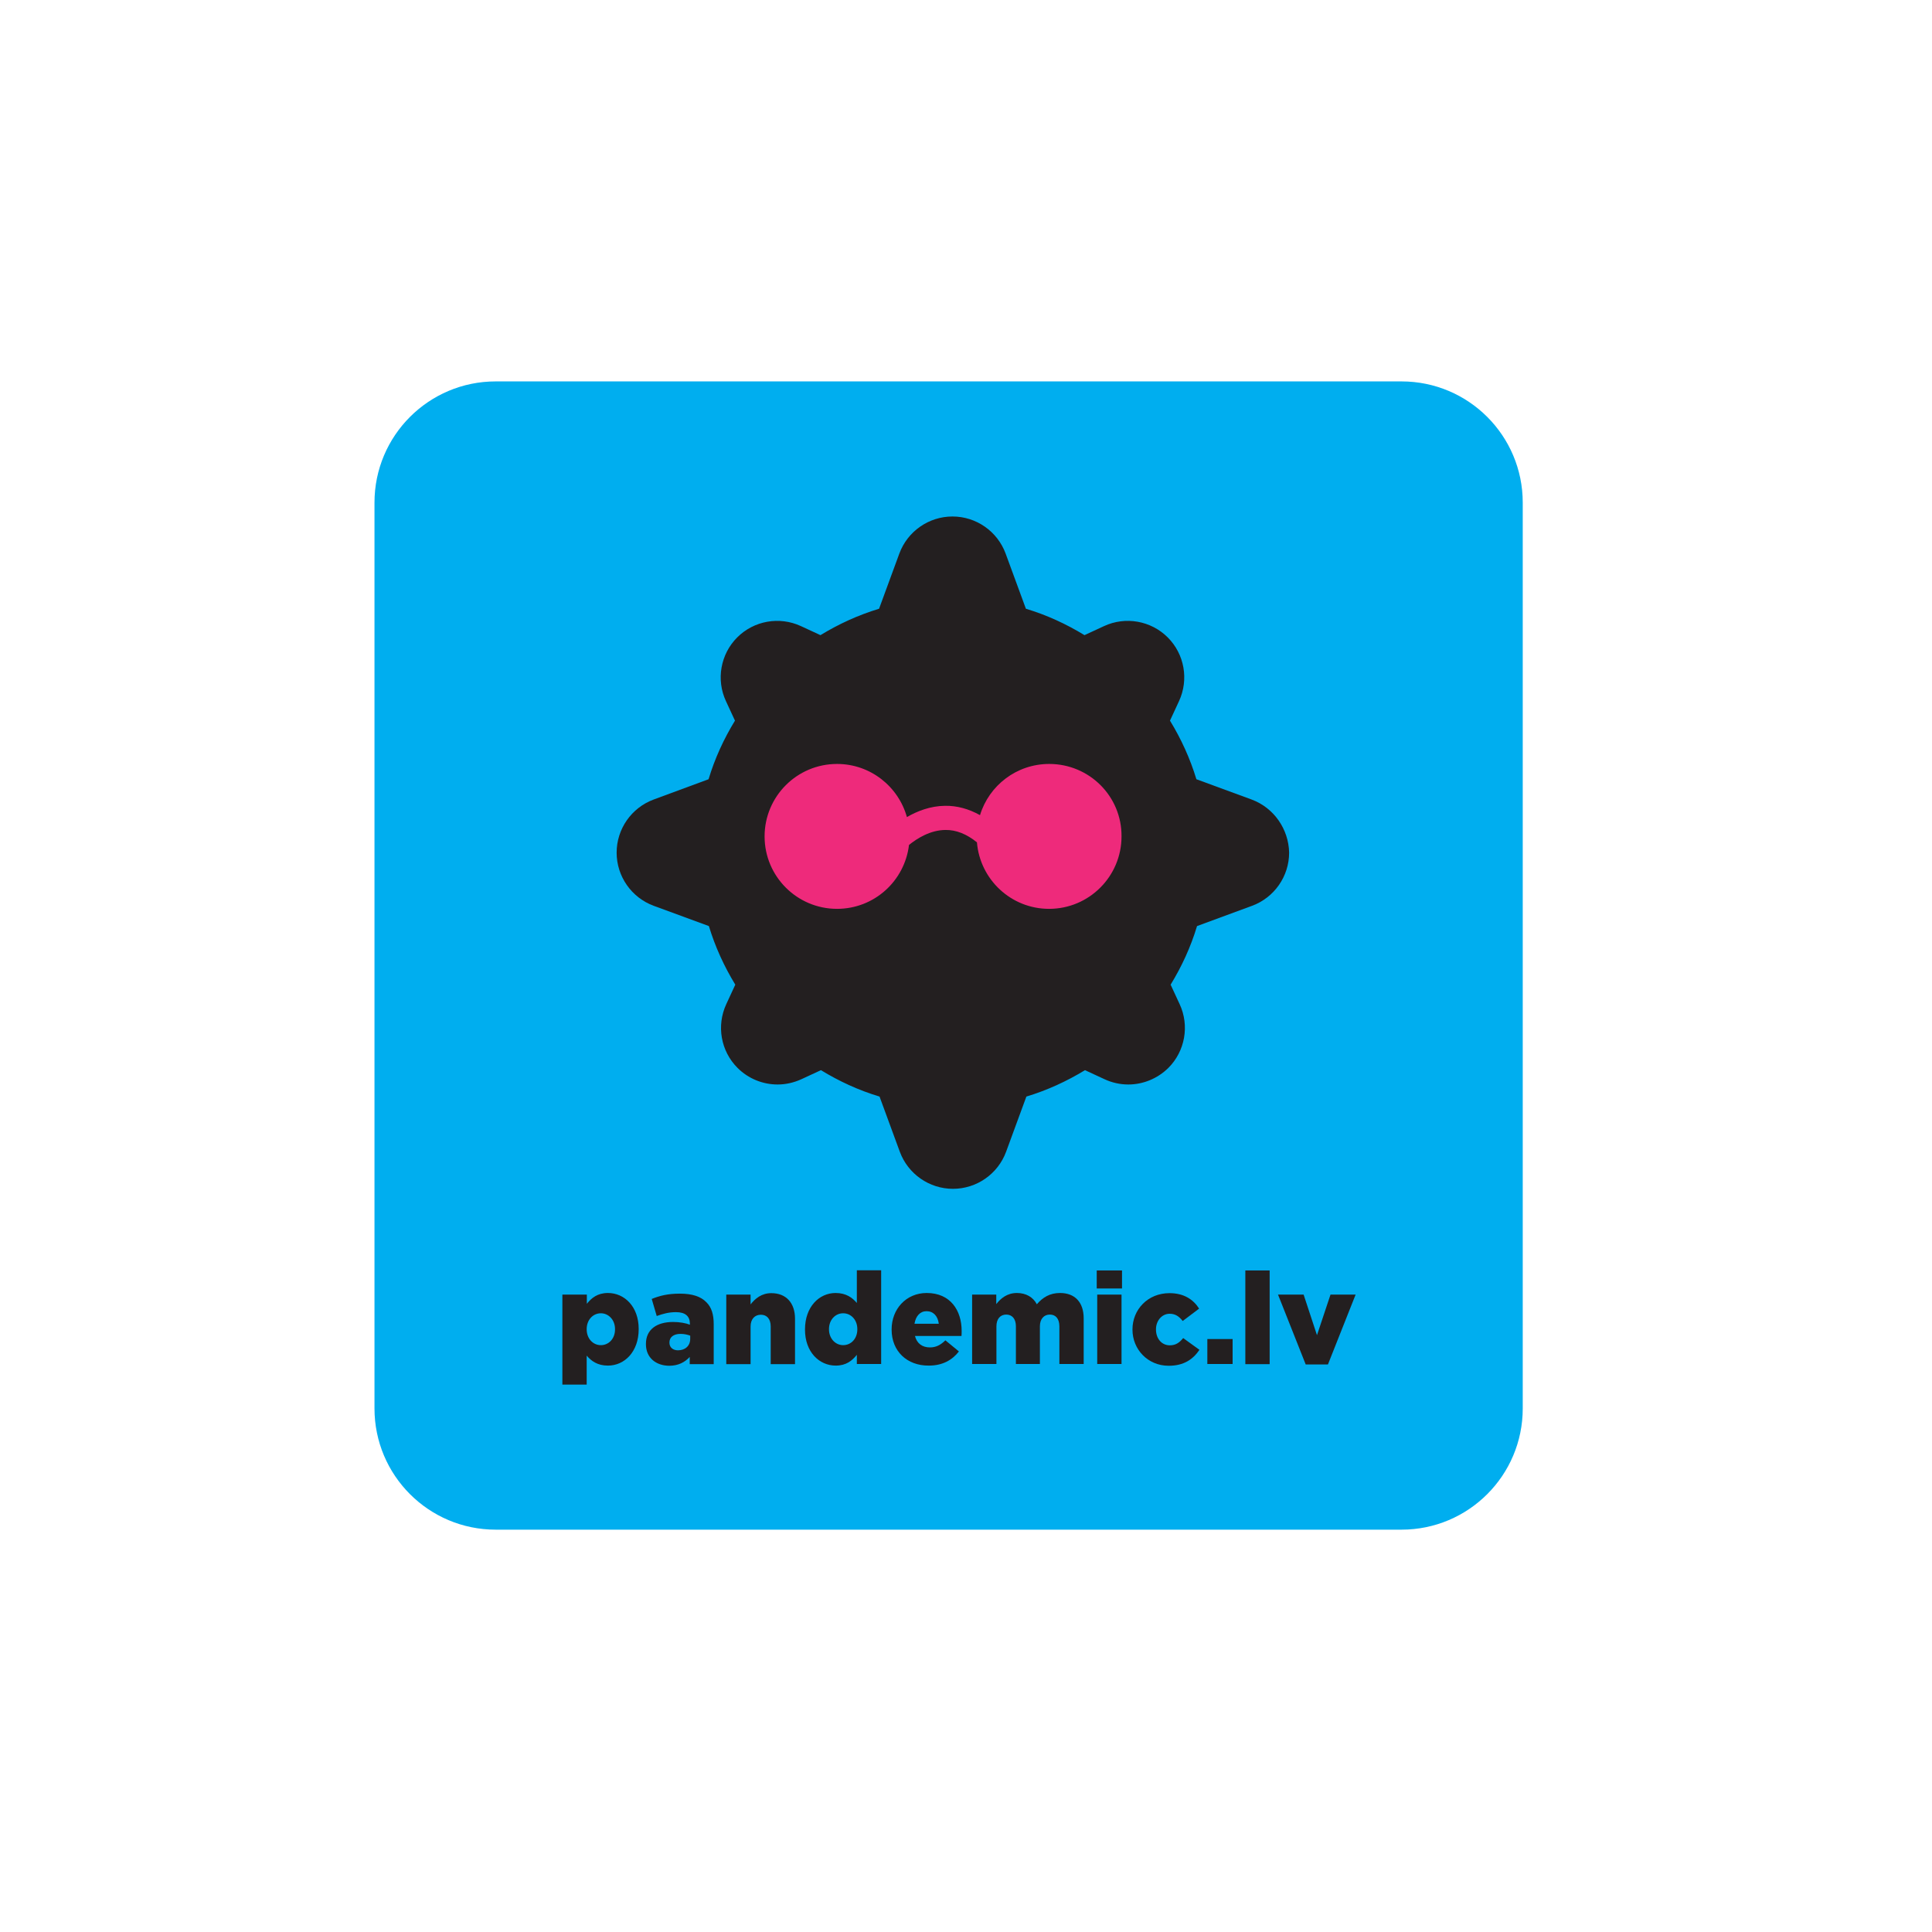 <svg enable-background="new 0 0 1200 1200" viewBox="0 0 1200 1200" xmlns="http://www.w3.org/2000/svg"><path d="m870.5 236.9h-562.6c-41.6 0-75.3 33.7-75.3 75.3v562.6c0 41.6 33.7 75.3 75.3 75.3h562.6c41.6 0 75.3-33.7 75.3-75.3v-562.6c0-41.6-33.7-75.3-75.3-75.3z" fill="#00aeef"/><g fill="#231f20"><path d="m349.4 804.1h15.1v5.7c2.9-3.6 6.6-6.7 13.1-6.7 10.3 0 19.1 8.5 19.1 22.3v.2c0 14-8.8 22.6-19.1 22.6-6.5 0-10.4-2.9-13.2-6.2v18h-15.1v-55.9zm32.6 21.6v-.2c0-5.7-4-9.8-8.8-9.8-4.9 0-8.8 4.1-8.8 9.8v.2c0 5.7 3.9 9.8 8.8 9.8 4.8 0 8.8-3.9 8.8-9.8z"/><path d="m401.2 834.9v-.2c0-9 6.8-13.6 16.9-13.6 4 0 7.9.7 10.4 1.7v-.7c0-4.5-2.8-7.1-8.6-7.1-4.5 0-8.1 1-12 2.4l-3.1-10.6c4.9-2 10-3.3 17.5-3.3 7.7 0 13 1.8 16.4 5.3 3.3 3.2 4.6 7.7 4.6 13.7v24.8h-14.9v-4.5c-3 3.3-7.1 5.5-12.8 5.5-8.1-.1-14.4-4.9-14.4-13.4zm27.5-3.3v-2c-1.6-.6-3.7-1.1-6-1.1-4.4 0-6.9 2.1-6.9 5.3v.2c0 2.9 2.2 4.7 5.3 4.7 4.5 0 7.6-2.8 7.6-7.1z"/><path d="m451.1 804.1h15.1v6.1c2.8-3.6 6.8-7 12.9-7 9.2 0 14.7 6.1 14.7 15.9v28.2h-15.1v-23.4c0-4.8-2.5-7.3-6.1-7.3-3.7 0-6.4 2.6-6.4 7.3v23.4h-15.1z"/><path d="m500 825.9v-.2c0-14 8.8-22.6 19-22.6 6.5 0 10.4 2.9 13.2 6.2v-20.3h15.1v58.2h-15.1v-5.7c-2.9 3.6-6.6 6.7-13.1 6.7-10.3 0-19.1-8.5-19.1-22.3zm32.5-.2v-.2c0-5.7-3.9-9.8-8.8-9.8s-8.8 4.1-8.8 9.8v.2c0 5.7 4 9.8 8.8 9.8 4.9 0 8.8-4 8.8-9.8z"/><path d="m553.8 825.9v-.2c0-12.6 9-22.6 21.8-22.6 14.8 0 21.7 10.9 21.7 23.6 0 1 0 2.1-.1 3.1h-28.9c1.2 4.7 4.6 7.1 9.3 7.1 3.7 0 6.5-1.4 9.6-4.4l8.4 6.9c-4.1 5.3-10.1 8.8-18.7 8.8-13.6.1-23.1-9-23.1-22.3zm29.3-3.7c-.6-4.8-3.4-7.8-7.6-7.8-4 0-6.7 3-7.5 7.8z"/><path d="m603.7 804.1h15.1v5.9c2.8-3.6 6.8-6.9 12.8-6.9 5.7 0 10.1 2.6 12.4 7 3.7-4.3 8.1-7 14.4-7 9.2 0 14.7 5.7 14.7 15.8v28.3h-15.1v-23.4c0-4.7-2.3-7.3-5.9-7.3s-6.2 2.6-6.2 7.3v23.4h-14.9v-23.4c0-4.7-2.4-7.3-6-7.3s-6.1 2.6-6.1 7.3v23.4h-15.1v-43.1z"/><path d="m681.2 789.1h15.7v11.2h-15.7zm.3 15h15.1v43.1h-15.1z"/><path d="m703.4 825.9v-.2c0-12.2 9.4-22.5 23-22.5 8.8 0 14.7 3.8 18.4 9.6l-10.2 7.7c-2.2-2.8-4.5-4.5-8.1-4.5-4.9 0-8.5 4.4-8.5 9.6v.2c0 5.6 3.5 9.8 8.6 9.8 3.7 0 6-1.7 8.3-4.5l10.1 7.3c-4 5.9-9.7 9.9-19.1 9.9-13 0-22.5-10.2-22.5-22.4z"/><path d="m749.9 831.7h15.7v15.5h-15.7z"/><path d="m773.5 789.1h15.1v58.2h-15.1z"/><path d="m793.8 804.1h15.9l8.3 25.2 8.4-25.2h15.6l-17.2 43.4h-13.8z"/><path d="m777.4 496.6-34.3-12.6c-3.9-12.9-9.5-25.1-16.4-36.4l5.6-12.1c6.2-13.4 3.4-29.2-7-39.6s-26.3-13.2-39.6-7l-12.1 5.6c-11.3-6.9-23.4-12.5-36.4-16.4l-12.6-34.3c-5.1-13.8-18.3-23-33-23s-27.9 9.2-33 23l-12.6 34.3c-12.9 3.9-25.1 9.5-36.4 16.4l-12.1-5.6c-13.4-6.2-29.2-3.4-39.6 7s-13.2 26.3-7 39.6l5.6 12.1c-6.9 11.3-12.5 23.4-16.4 36.4l-34.1 12.6c-13.8 5.1-23 18.3-23 33s9.2 27.9 23 33l34.3 12.6c3.9 12.9 9.5 25.1 16.4 36.4l-5.6 12.1c-6.2 13.4-3.4 29.2 7 39.6 6.7 6.7 15.7 10.3 24.9 10.3 5 0 10-1.1 14.8-3.3l12.1-5.6c11.3 6.9 23.4 12.5 36.4 16.4l12.6 34.3c5.1 13.8 18.3 23 33 23s27.9-9.2 33-23l12.6-34.3c12.9-3.9 25.1-9.5 36.4-16.4l12.1 5.6c4.7 2.2 9.8 3.3 14.8 3.3 9.1 0 18.1-3.6 24.9-10.3 10.4-10.4 13.2-26.3 7-39.6l-5.6-12.1c6.9-11.3 12.5-23.4 16.4-36.4l34.2-12.6c13.8-5.1 23-18.3 23-33-.3-14.7-9.5-27.9-23.3-33z"/></g><path d="m651.7 474.5c-20.3 0-37.4 13.4-43 31.8-7-3.9-14.2-5.9-21.7-5.8-9.2.1-17.3 3.3-23.7 7-5.3-19-22.7-33-43.4-33-24.9 0-45 20.2-45 45 0 24.9 20.2 45 45 45 23.1 0 42-17.3 44.7-39.7 5.1-4.1 13.2-9.2 22.6-9.3 6.6-.1 13.2 2.5 19.6 7.7 1.9 23.1 21.2 41.3 44.8 41.3 24.9 0 45-20.2 45-45 .2-24.9-20-45-44.9-45z" fill="#ee2a7b"/></svg>